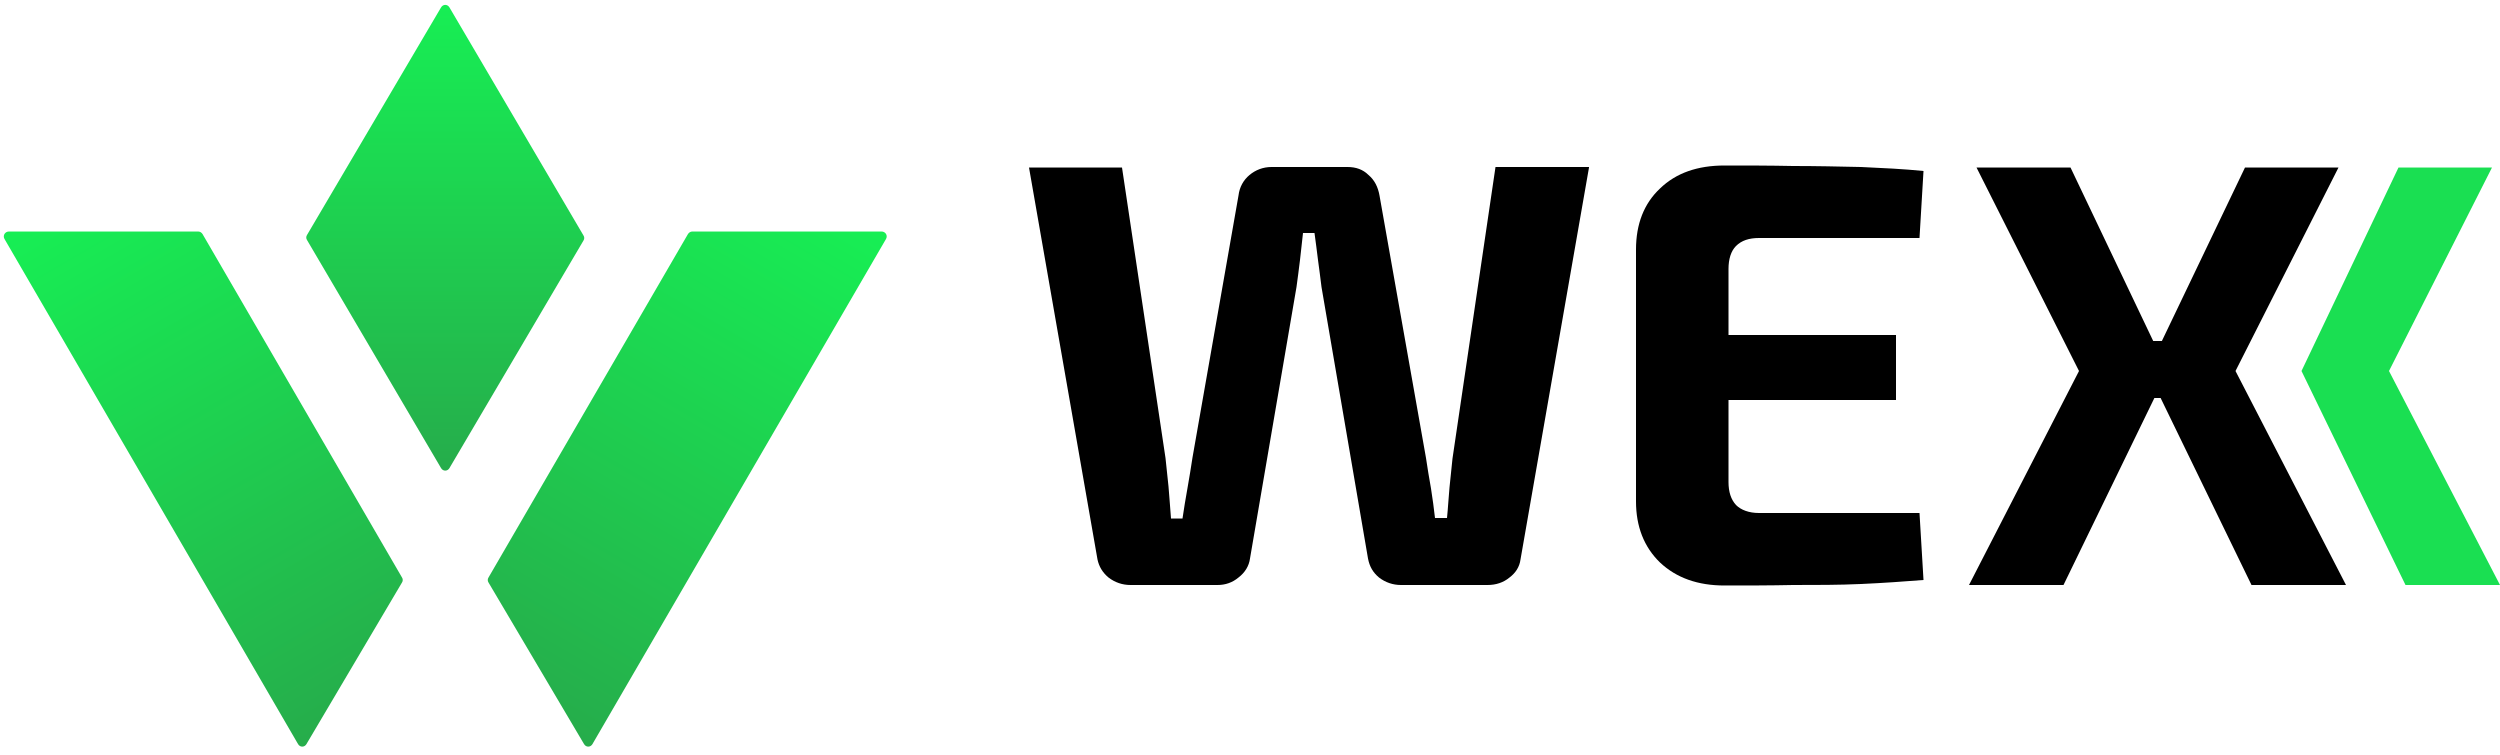 <?xml version="1.0" encoding="utf-8"?>
<!-- Generator: Adobe Illustrator 24.0.0, SVG Export Plug-In . SVG Version: 6.00 Build 0)  -->
<svg version="1.1" id="图层_1" xmlns="http://www.w3.org/2000/svg" xmlns:xlink="http://www.w3.org/1999/xlink" x="0px" y="0px"
	 viewBox="0 0 500 151" style="enable-background:new 0 0 500 151;" xml:space="preserve">
<style type="text/css">
	.st0{fill:#1ADF52;}
	.st1{fill:url(#SVGID_1_);}
	.st2{fill:url(#SVGID_2_);}
	.st3{fill-rule:evenodd;clip-rule:evenodd;fill:url(#SVGID_3_);}
</style>
<path d="M317.8,33.5l-13.7,78.4c-0.2,1.5-1,2.7-2.2,3.6c-1.2,1-2.7,1.5-4.4,1.5h-17.3c-1.6,0-3.1-0.5-4.4-1.5
	c-1.2-1-1.9-2.2-2.2-3.8l-9.3-54.3c-0.2-1.9-0.5-3.7-0.7-5.4c-0.2-1.9-0.5-3.7-0.7-5.4h-2.3c-0.2,1.8-0.4,3.6-0.6,5.4
	c-0.2,1.9-0.5,3.7-0.7,5.4l-9.3,54.3c-0.2,1.5-1,2.8-2.3,3.8c-1.2,1-2.6,1.5-4.2,1.5h-17.4c-1.6,0-3.1-0.5-4.4-1.5
	c-1.2-1-1.9-2.2-2.2-3.6l-13.7-78.4h18.6l8.7,58.1c0.2,1.8,0.4,3.7,0.6,5.7c0.2,2,0.3,4.2,0.5,6.4h2.3c0.3-1.9,0.6-4,1-6.1
	c0.4-2.2,0.7-4.2,1-6.1l9.2-52.4c0.2-1.7,1-3.1,2.2-4.1c1.2-1,2.7-1.6,4.4-1.6h15.2c1.7,0,3.1,0.5,4.2,1.6c1.2,1,1.9,2.4,2.2,4.1
	l9.3,52.5c0.3,1.9,0.6,4,1,6.1c0.3,2,0.6,4,0.8,5.9h2.4c0.2-1.9,0.3-4,0.5-6.1c0.2-2.1,0.4-4,0.6-5.8l8.6-58.3H317.8z"/>
<path d="M344.9,33.1c4.5,0,9.1,0,13.7,0.1c4.6,0,9.1,0.1,13.6,0.2c4.4,0.2,8.6,0.4,12.5,0.8l-0.8,13.4h-32.1c-2,0-3.5,0.5-4.6,1.6
	c-1,1-1.5,2.6-1.5,4.6v42.6c0,2,0.5,3.5,1.5,4.6c1,1,2.6,1.6,4.6,1.6h32.1l0.8,13.4c-3.9,0.3-8,0.6-12.5,0.8
	c-4.4,0.2-9,0.2-13.6,0.2c-4.6,0.1-9.2,0.1-13.7,0.1c-5.3,0-9.6-1.5-12.9-4.6c-3.2-3.1-4.8-7.2-4.8-12.2V49.9
	c0-5.1,1.6-9.2,4.8-12.2C335.2,34.6,339.5,33.1,344.9,33.1z M329.2,67h50V80h-50V67z"/>
<path d="M467.7,33.5l-20.6,40.7l22.1,42.8h-18.9l-20.8-42.8L449,33.5H467.7z M414.1,33.5l19.4,40.7L412.7,117h-18.9l22-42.8
	l-20.5-40.7H414.1z M440.5,68.2v11.4h-19V68.2H440.5z"/>
<path class="st0" d="M498.4,33.5l-20.6,40.7L500,117h-18.9l-20.8-42.8l19.4-40.7H498.4z"/>
<linearGradient id="SVGID_1_" gradientUnits="userSpaceOnUse" x1="163.037" y1="115.188" x2="102.581" y2="11.22" gradientTransform="matrix(1 0 0 -1 0 152.803)">
	<stop  offset="0" style="stop-color:#17EF54"/>
	<stop  offset="1" style="stop-color:#26AC4B"/>
</linearGradient>
<path class="st1" d="M177.2,47.8c0.4-0.7-0.1-1.5-0.9-1.5h-37.8c-0.4,0-0.7,0.2-0.9,0.5l-39.9,68.7c-0.2,0.3-0.2,0.7,0,1l19.1,32.3
	c0.4,0.7,1.3,0.7,1.7,0L177.2,47.8z"/>
<linearGradient id="SVGID_2_" gradientUnits="userSpaceOnUse" x1="15.004" y1="115.188" x2="75.459" y2="11.22" gradientTransform="matrix(1 0 0 -1 0 152.803)">
	<stop  offset="0" style="stop-color:#17EF54"/>
	<stop  offset="1" style="stop-color:#26AC4B"/>
</linearGradient>
<path class="st2" d="M0.9,47.8c-0.4-0.7,0.1-1.5,0.9-1.5h37.8c0.4,0,0.7,0.2,0.9,0.5l39.9,68.7c0.2,0.3,0.2,0.7,0,1l-19.1,32.3
	c-0.4,0.7-1.3,0.7-1.7,0L0.9,47.8z"/>
<linearGradient id="SVGID_3_" gradientUnits="userSpaceOnUse" x1="89.021" y1="152.803" x2="89.021" y2="57.711" gradientTransform="matrix(1 0 0 -1 0 152.803)">
	<stop  offset="0" style="stop-color:#17EF54"/>
	<stop  offset="1" style="stop-color:#26AC4B"/>
</linearGradient>
<path class="st3" d="M116.7,48.1c0.2-0.3,0.2-0.7,0-1L89.9,1.5c-0.4-0.7-1.3-0.7-1.7,0L61.4,47c-0.2,0.3-0.2,0.7,0,1l26.8,45.6
	c0.4,0.7,1.3,0.7,1.7,0L116.7,48.1z"/>
</svg>
